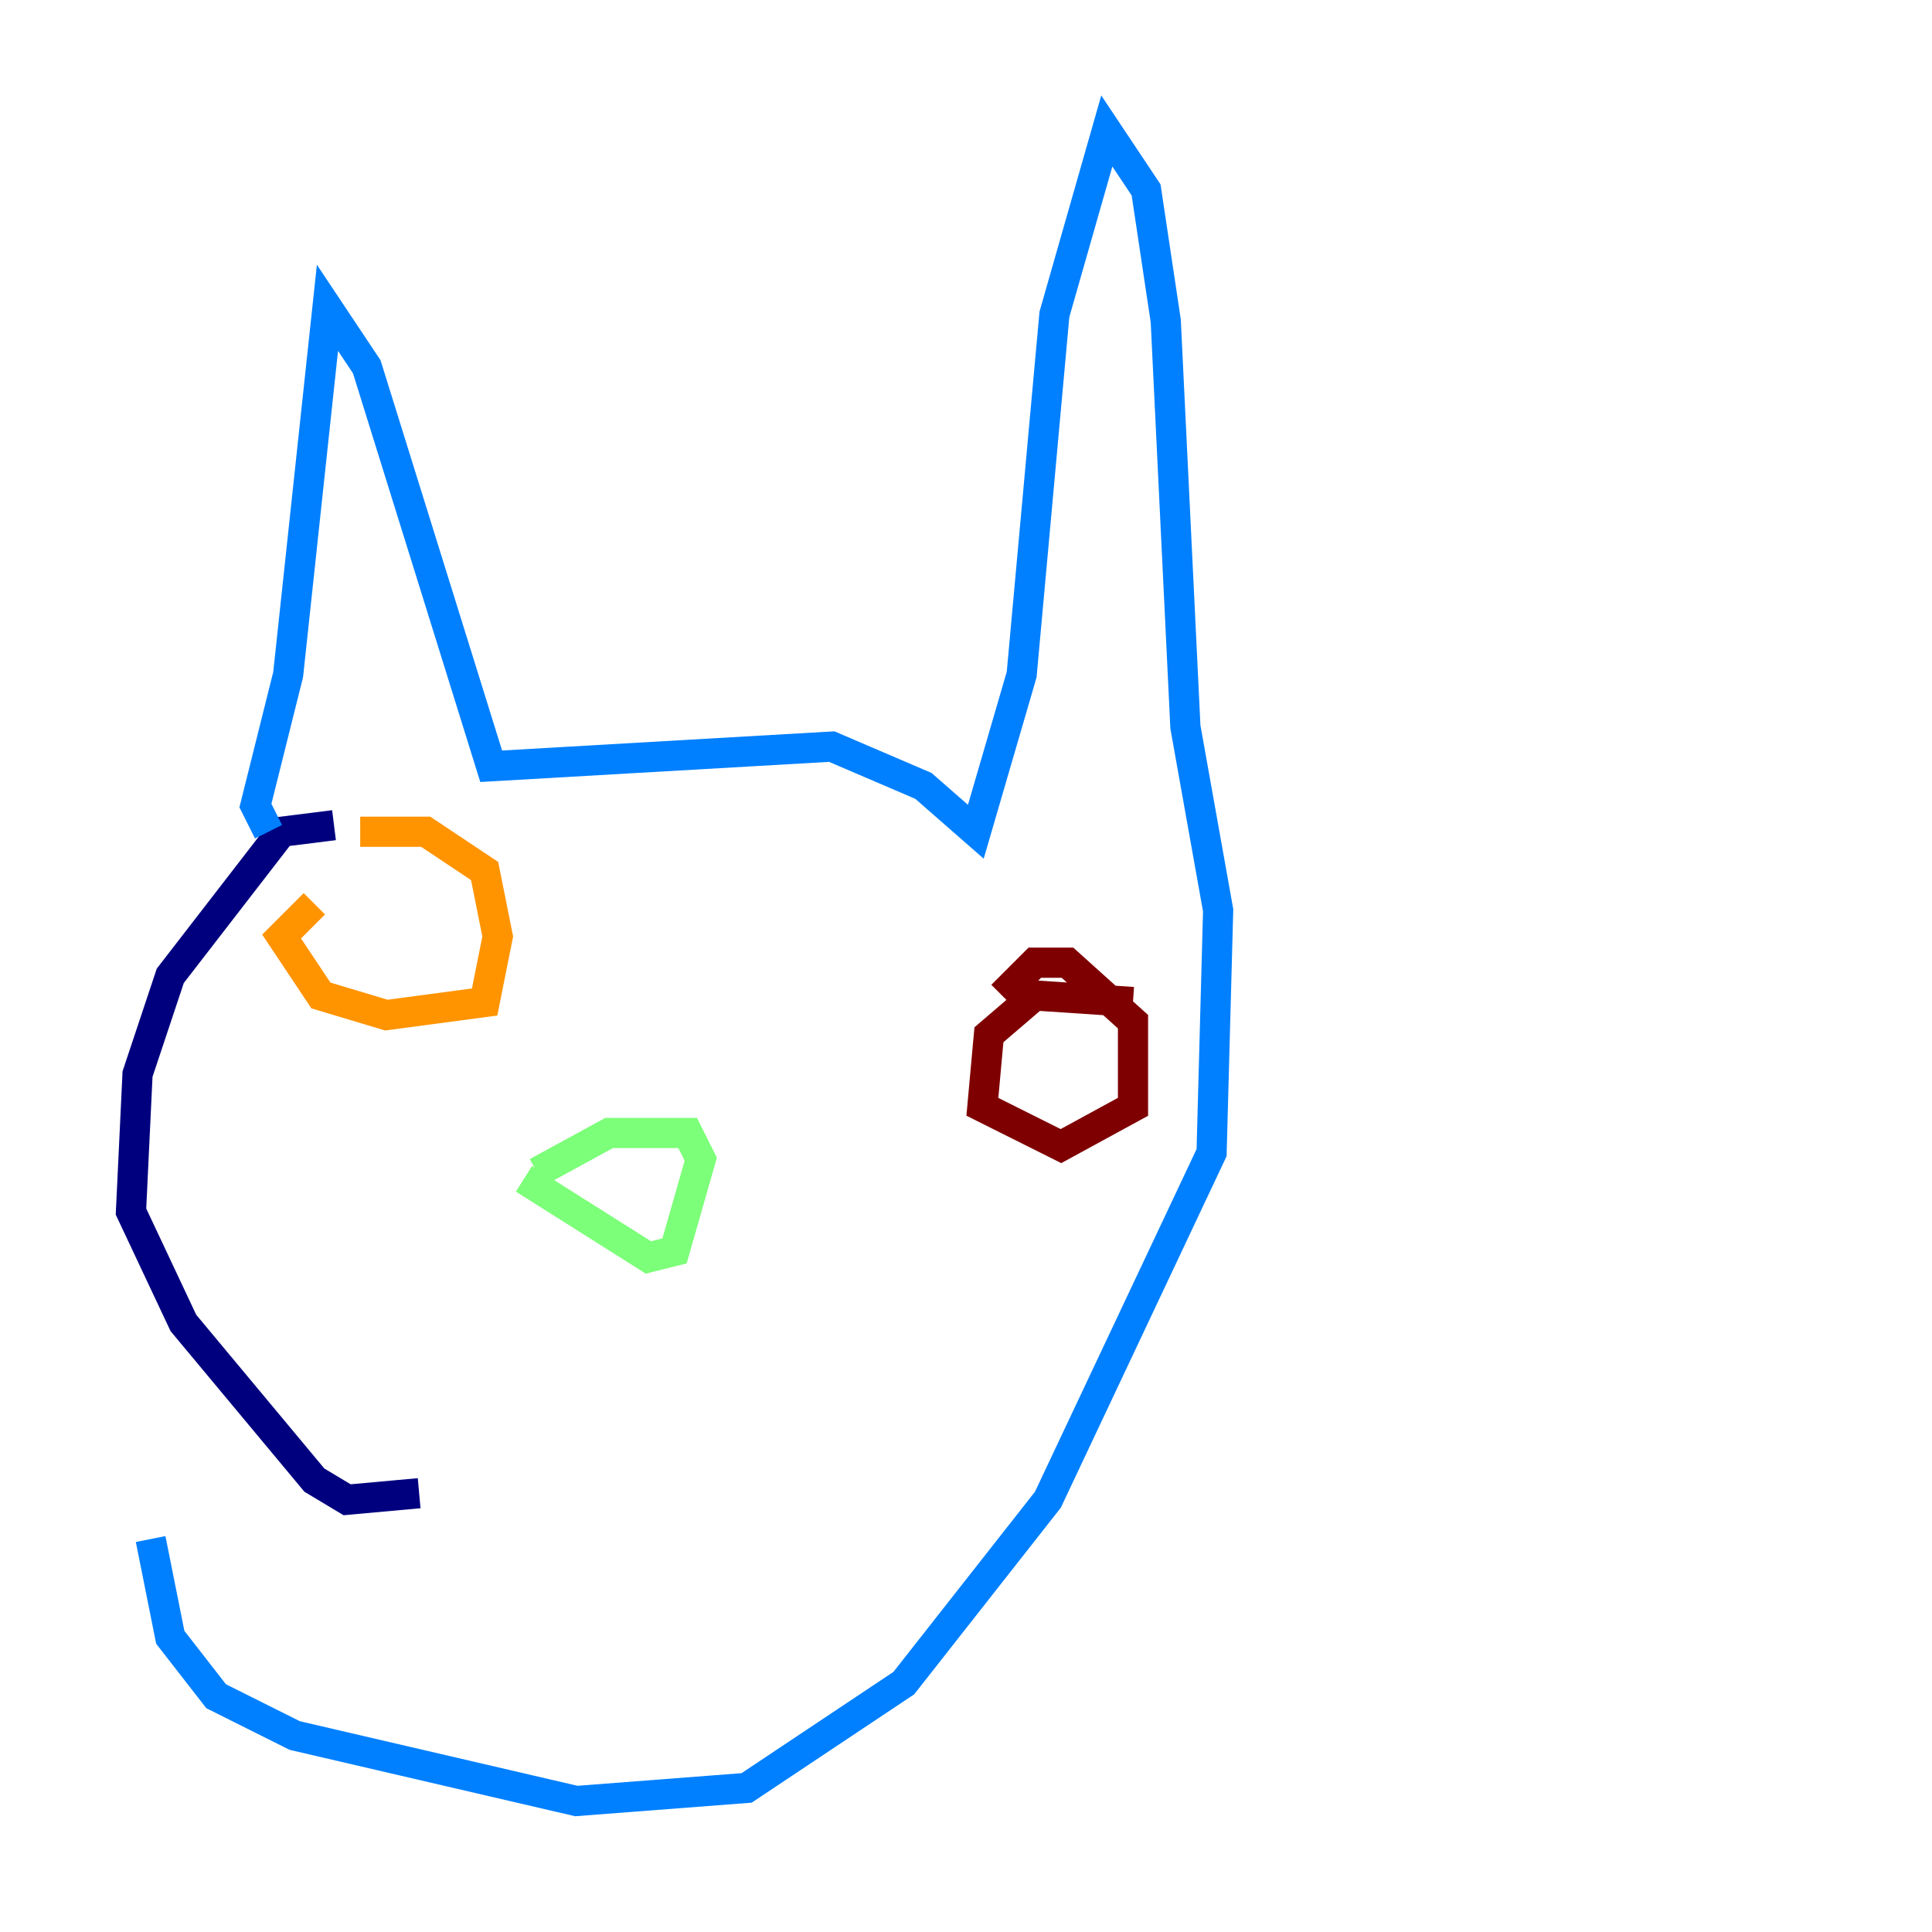 <?xml version="1.0" encoding="utf-8" ?>
<svg baseProfile="tiny" height="128" version="1.2" viewBox="0,0,128,128" width="128" xmlns="http://www.w3.org/2000/svg" xmlns:ev="http://www.w3.org/2001/xml-events" xmlns:xlink="http://www.w3.org/1999/xlink"><defs /><polyline fill="none" points="22.129,54.671 18.658,55.105 11.281,64.651 9.112,71.159 8.678,80.271 12.149,87.647 20.827,98.061 22.997,99.363 27.77,98.929" stroke="#00007f" stroke-width="2" /><polyline fill="none" points="17.79,55.105 16.922,53.37 19.091,44.691 21.695,20.393 24.298,24.298 32.542,50.766 55.105,49.464 61.18,52.068 64.651,55.105 67.688,44.691 69.858,20.827 73.329,8.678 75.932,12.583 77.234,21.261 78.536,48.163 80.705,60.312 80.271,76.366 69.424,99.363 59.878,111.512 49.464,118.454 38.183,119.322 19.525,114.983 14.319,112.38 11.281,108.475 9.98,101.966" stroke="#0080ff" stroke-width="2" /><polyline fill="none" points="35.58,77.668 40.352,75.064 45.559,75.064 46.427,76.8 44.691,82.875 42.956,83.308 34.712,78.102" stroke="#7cff79" stroke-width="2" /><polyline fill="none" points="20.827,59.878 18.658,62.047 21.261,65.953 25.6,67.254 32.108,66.386 32.976,62.047 32.108,57.709 28.203,55.105 23.864,55.105" stroke="#ff9400" stroke-width="2" /><polyline fill="none" points="75.064,66.386 68.556,65.953 65.519,68.556 65.085,73.329 70.291,75.932 75.064,73.329 75.064,67.688 70.725,63.783 68.556,63.783 66.386,65.953" stroke="#7f0000" stroke-width="2" /></svg>